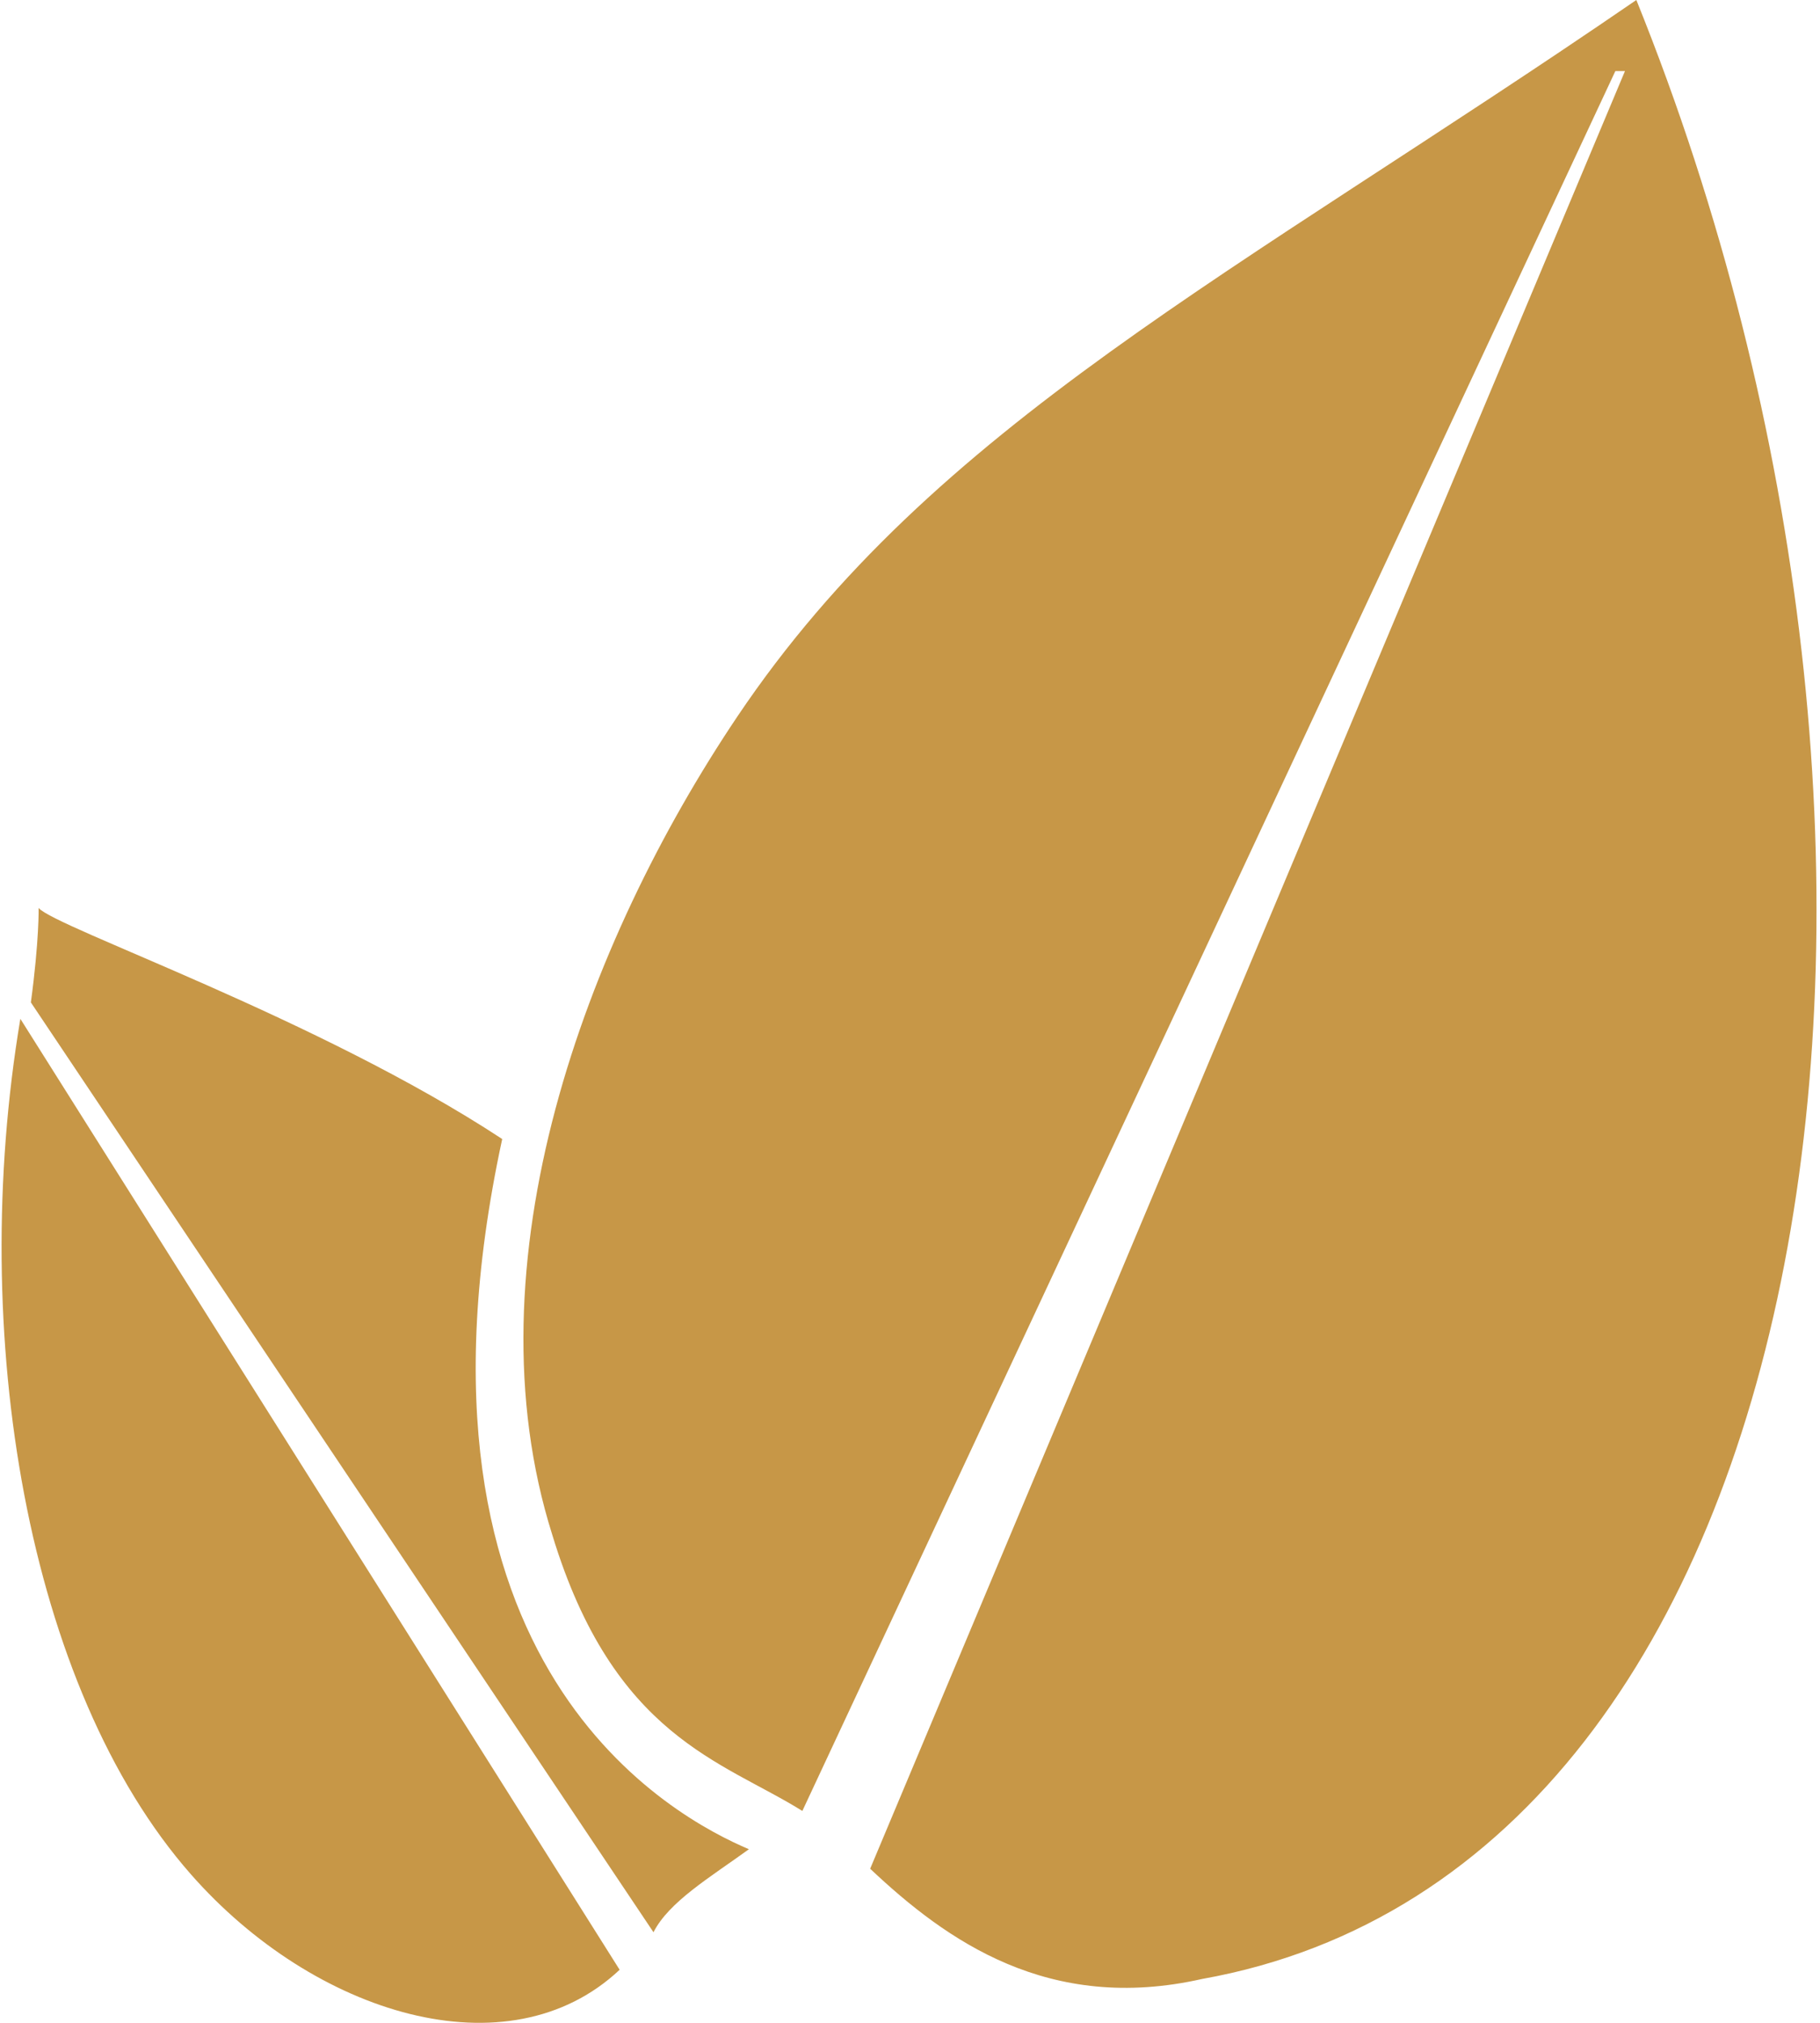 <svg xmlns="http://www.w3.org/2000/svg" width="0.9em" height="1em" viewBox="0 0 460 512"><path fill="#c79747" d="M156.483 498.57c-28.154 26.468-77.292 11.408-108.562-24.176C6.4 427.148-8.631 337.668 4.754 257.873zm32.732-30.512c-18.228-7.747-91.458-45.553-62.463-179.76C80.302 257.764 13.644 234.8 9.378 229.82c0 0 .174 8.073-1.962 23.902l157.637 235.35c3.916-7.718 14.3-13.878 24.162-21.014m-49.786-79.579c15.543 51.182 43.043 57.232 63.315 69.89L408.585 17.992h2.435L219.913 472.995c19.381 18.274 45.235 36.647 84.038 27.902C463.908 472.324 500.428 214.25 413.902 0C312.147 69.794 235.998 107.428 186.32 181.314c-38.638 57.467-68.612 138.396-46.891 207.165"/></svg>